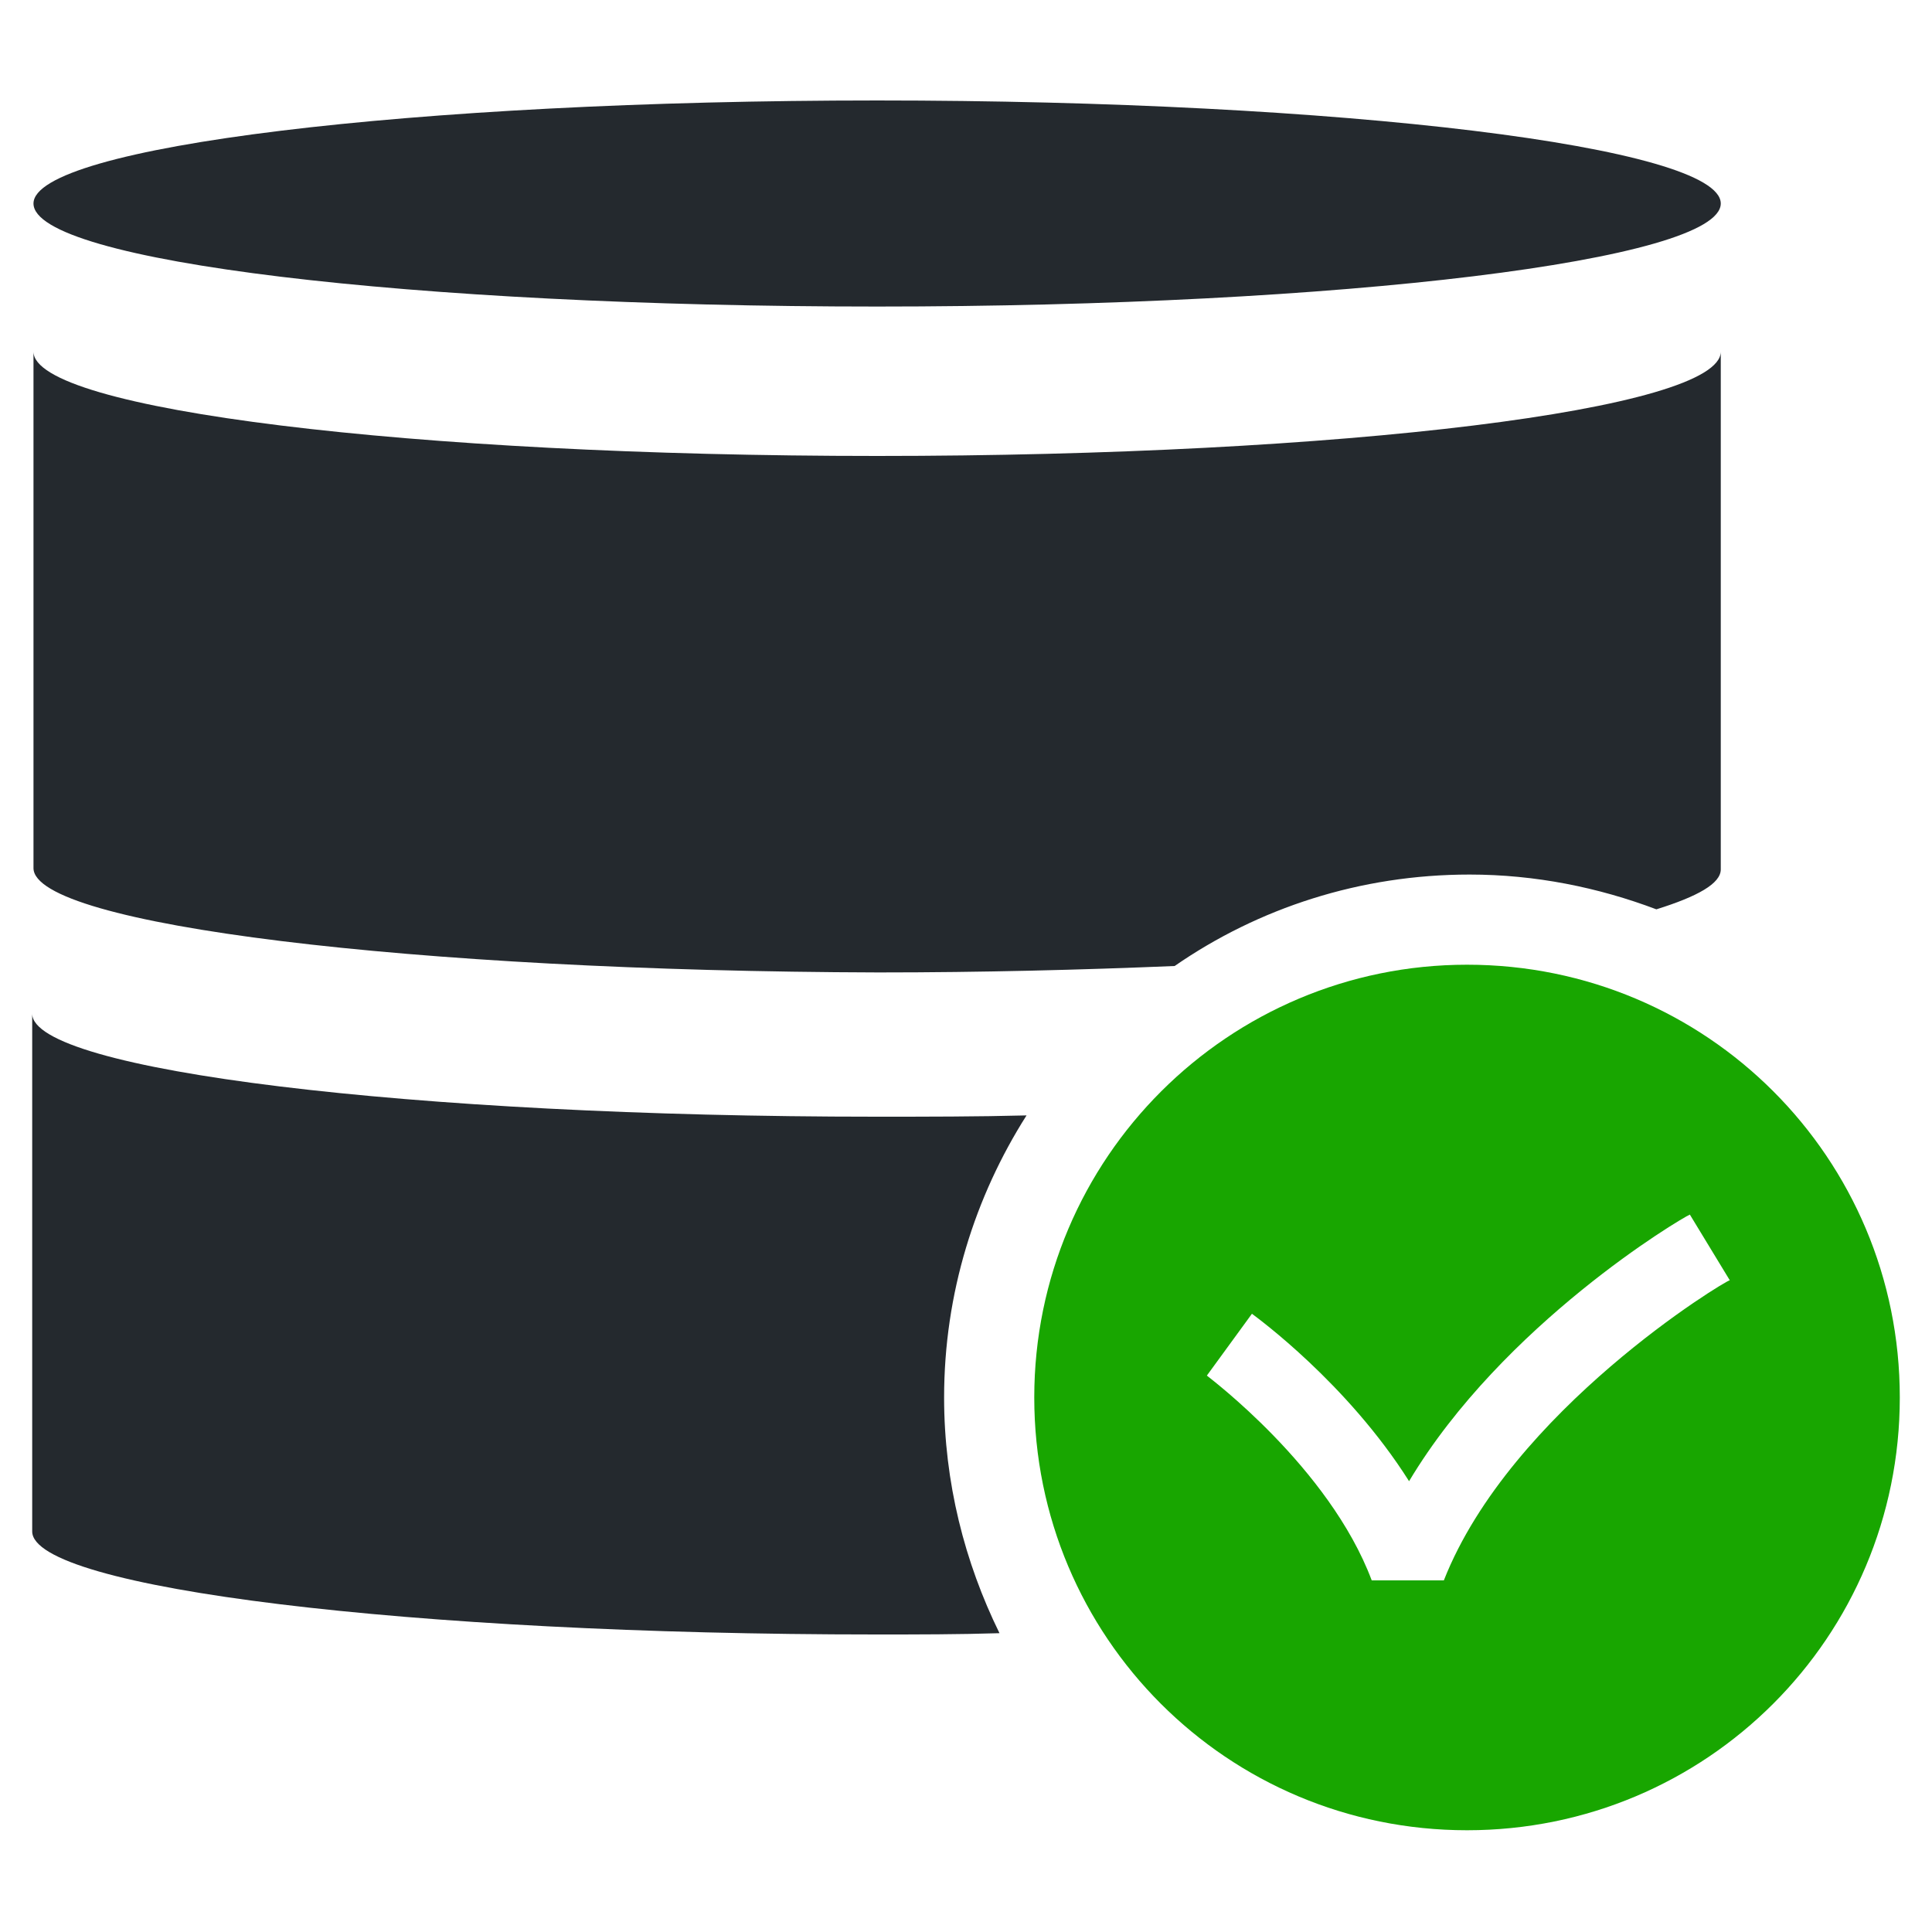<?xml version="1.0" encoding="utf-8"?>
<!-- Generator: Adobe Illustrator 21.1.0, SVG Export Plug-In . SVG Version: 6.00 Build 0)  -->
<svg version="1.1" id="Database_Backup" xmlns="http://www.w3.org/2000/svg" xmlns:xlink="http://www.w3.org/1999/xlink" x="0px"
	 y="0px" viewBox="0 0 150 150" style="enable-background:new 0 0 150 150;" xml:space="preserve">
<style type="text/css">
	.st0{fill:#24292E;}
	.st1{fill:#18A600;}
</style>
<path id="Database" class="st0" d="M2.6,67.4V27.3c0,4.5,29.4,8.1,65.5,8.1s65.5-3.6,65.5-8.1v40.2c0,1.1-1.8,2.1-5,3.1
	c-4.5-1.7-9.4-2.7-14.5-2.7c-8.5,0-16.4,2.6-22.9,7.1c-7.2,0.3-14.9,0.5-23,0.5C32,75.4,2.6,71.8,2.6,67.4z M68.1,23.8
	c36.1,0,65.5-3.6,65.5-8s-29.4-8-65.5-8s-65.5,3.6-65.5,8C2.6,20.3,32,23.8,68.1,23.8z M73.3,108.5c0-8.1,2.4-15.6,6.4-21.9
	c-3.8,0.1-7.7,0.1-11.7,0.1c-36.1,0-65.5-3.6-65.5-8c0,0,0,40.3,0,40.2c0,4.4,29.4,8,65.5,8c3.3,0,6.4,0,9.6-0.1
	C74.9,121.3,73.3,115.1,73.3,108.5z"/>
<path id="Checkmark_1_" class="st1" d="M113.9,74.9c-18.5,0-33.6,15-33.6,33.6s15,33.6,33.6,33.6s33.6-15,33.6-33.6
	S132.5,74.9,113.9,74.9z M112.1,122.7h-5.6c-3.3-8.8-12.7-15.8-12.8-15.9l3.5-4.8c0.4,0.3,7.4,5.4,12.2,13
	c7.3-12.2,21.1-20.4,21.8-20.7l3.1,5.1C134,99.4,117.3,109.5,112.1,122.7z"/>
</svg>
